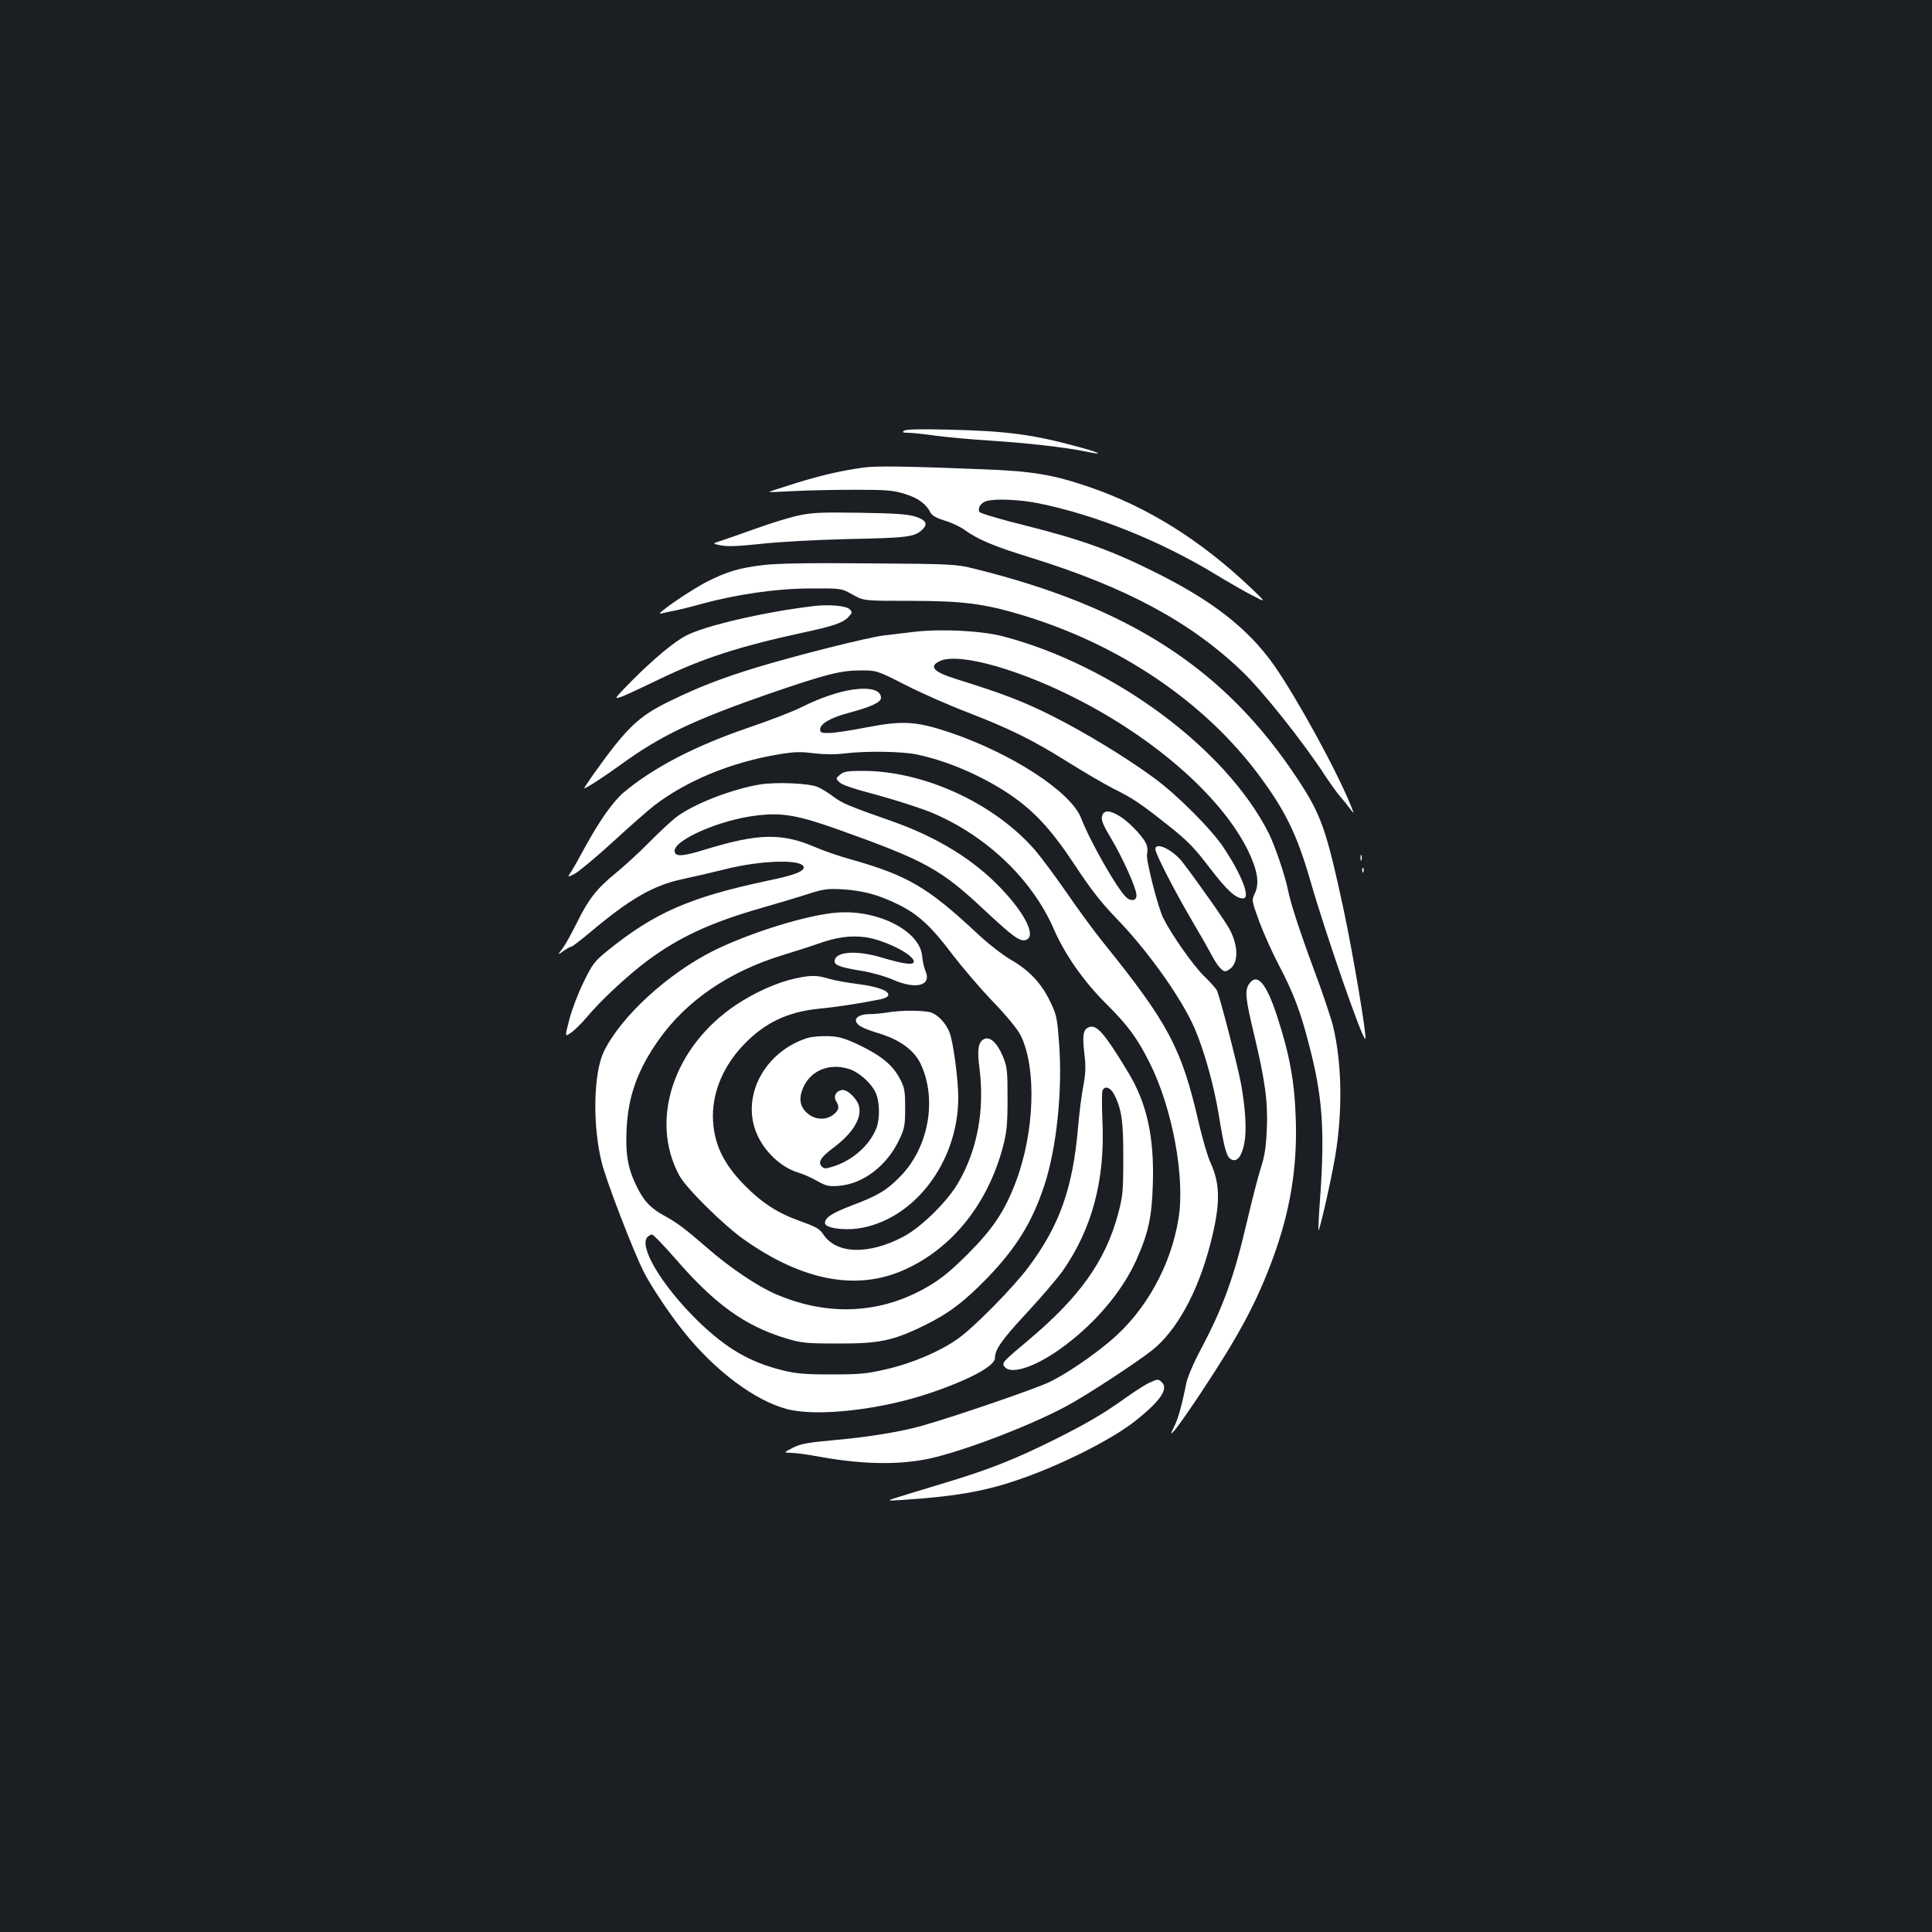 <?xml version="1.0" standalone="no"?>
<!DOCTYPE svg PUBLIC "-//W3C//DTD SVG 20010904//EN"
 "http://www.w3.org/TR/2001/REC-SVG-20010904/DTD/svg10.dtd">
<svg version="1.0" xmlns="http://www.w3.org/2000/svg"
 width="1000pt" height="1000pt" viewBox="0 0 1000 1000"
 preserveAspectRatio="xMidYMid meet">
<rect width="100%" height="100%" fill="#1b1f23"/>
<g transform="translate(0,1000) scale(0.1,-0.1)"
fill="#ffffff" stroke="none">
<path d="M4680 7771 c-12 -8 -7 -11 21 -11 19 0 83 -7 141 -15 58 -8 181 -19
274 -25 191 -12 396 -35 498 -56 107 -22 88 -10 -36 24 -232 63 -364 81 -663
88 -147 4 -225 2 -235 -5z"/>
<path d="M4470 7580 c-115 -16 -216 -39 -352 -81 -73 -23 -135 -43 -137 -45
-2 -2 54 0 125 4 71 4 215 7 319 7 168 0 198 -3 260 -22 69 -22 109 -51 133
-99 7 -13 33 -27 73 -39 34 -10 78 -31 99 -46 70 -51 155 -87 341 -144 494
-153 830 -333 1097 -589 106 -101 315 -363 433 -544 27 -41 61 -88 76 -105 16
-18 38 -46 50 -62 23 -30 23 -30 7 10 -72 181 -283 566 -402 735 -135 190
-322 335 -627 485 -218 108 -375 164 -658 235 -126 31 -233 63 -237 70 -12 20
7 49 38 57 44 13 170 7 262 -11 299 -60 636 -195 925 -371 61 -37 144 -85 185
-106 75 -39 75 -39 0 33 -263 251 -540 424 -841 527 -190 65 -294 82 -549 92
-405 16 -554 18 -620 9z"/>
<path d="M4130 7331 c-47 -10 -143 -40 -215 -66 -71 -25 -152 -54 -180 -63
-50 -16 -50 -16 -2 -25 34 -7 93 -4 205 8 89 10 286 21 457 25 303 6 337 11
377 47 33 30 22 51 -34 69 -42 13 -104 17 -288 20 -202 3 -247 1 -320 -15z"/>
<path d="M3948 7075 c-122 -15 -183 -33 -283 -83 -85 -42 -280 -176 -245 -168
14 4 45 10 70 15 25 5 88 20 140 35 184 50 390 80 565 80 160 1 160 1 217 -31
58 -33 58 -33 297 -33 274 0 385 -14 586 -75 502 -152 940 -449 1221 -827 137
-184 197 -308 264 -539 84 -291 274 -838 287 -826 9 9 -64 441 -112 667 -91
421 -116 491 -238 677 -375 569 -867 889 -1672 1089 -98 24 -111 25 -545 28
-321 3 -475 0 -552 -9z"/>
<path d="M4220 6864 c-258 -30 -565 -101 -667 -153 -61 -30 -176 -127 -283
-235 -92 -94 -94 -96 -55 -83 22 8 110 49 195 90 224 109 415 171 748 243 155
33 204 50 233 80 21 23 22 25 6 41 -17 17 -103 25 -177 17z"/>
<path d="M4735 6730 c-44 -5 -116 -14 -160 -19 -83 -10 -453 -103 -660 -166
-176 -54 -294 -99 -440 -170 -169 -81 -228 -137 -403 -382 -28 -40 -50 -73
-48 -73 11 0 103 60 186 120 207 151 378 233 770 369 294 101 371 121 475 121
83 0 83 0 231 -75 82 -42 225 -105 319 -141 223 -86 342 -145 525 -260 83 -52
188 -113 233 -136 101 -50 141 -77 287 -193 96 -76 132 -113 209 -214 91 -119
136 -161 175 -161 40 0 -4 117 -100 262 -60 92 -241 274 -359 360 -141 104
-355 235 -530 323 -146 73 -253 115 -495 190 -119 37 -145 66 -84 94 100 45
421 -46 734 -210 403 -211 731 -507 861 -774 48 -101 59 -167 34 -219 -17 -36
-17 -36 24 -149 23 -61 68 -161 100 -222 74 -140 112 -239 155 -407 71 -269
84 -442 59 -798 -7 -90 -10 -166 -9 -168 6 -6 66 259 87 383 39 234 35 481
-11 673 -11 44 -55 176 -99 293 -77 208 -122 347 -136 419 -13 66 -67 225 -97
285 -220 438 -802 870 -1375 1021 -111 29 -316 40 -458 24z"/>
<path d="M4409 6430 c-76 -12 -165 -43 -260 -90 -43 -22 -165 -69 -271 -105
-279 -95 -495 -207 -649 -336 -55 -46 -126 -147 -201 -284 -30 -55 -62 -113
-73 -129 -19 -28 -19 -28 21 -8 21 12 111 86 198 166 87 80 182 163 210 185
169 130 399 225 644 266 83 14 116 15 184 6 54 -6 109 -7 158 -1 114 14 297
11 375 -5 157 -33 332 -108 474 -202 132 -88 221 -184 346 -373 80 -122 135
-192 210 -270 165 -169 341 -417 408 -572 51 -119 101 -298 126 -453 28 -172
40 -214 64 -226 30 -16 55 16 68 86 12 65 6 169 -16 298 -17 94 -112 463 -127
492 -6 11 -37 45 -68 75 -54 53 -164 209 -208 296 -28 54 -92 306 -85 333 3
11 3 31 -1 44 -8 34 -83 115 -135 149 -57 36 -88 37 -97 3 -5 -20 6 -47 49
-118 58 -98 125 -246 129 -287 4 -31 -26 -39 -53 -14 -46 42 -186 287 -233
409 -53 137 -361 337 -686 446 -169 56 -239 60 -425 24 -77 -15 -162 -28 -190
-29 -43 -1 -50 2 -50 19 0 29 54 60 147 85 117 31 168 55 168 78 0 41 -57 56
-151 42z"/>
<path d="M4349 5991 c-24 -20 -24 -20 -4 -40 13 -14 78 -35 195 -66 96 -26
223 -67 282 -91 285 -120 521 -346 633 -604 57 -131 155 -271 270 -385 111
-110 161 -177 225 -305 118 -234 185 -594 150 -807 -39 -244 -170 -479 -351
-632 -97 -82 -227 -170 -314 -213 -63 -32 -488 -178 -660 -227 -113 -32 -278
-59 -457 -75 -141 -13 -174 -19 -215 -40 -48 -25 -48 -25 -7 -26 22 0 88 -9
146 -20 237 -43 440 -44 605 -1 194 50 494 167 673 263 98 52 358 222 442 288
127 100 237 300 301 545 54 207 55 312 3 426 -15 31 -42 125 -62 210 -87 381
-157 513 -490 926 -50 62 -136 179 -192 261 -56 81 -130 181 -164 221 -211
243 -575 411 -893 411 -77 0 -97 -3 -116 -19z"/>
<path d="M3936 5940 c-148 -24 -349 -102 -439 -172 -23 -18 -85 -75 -137 -128
-52 -53 -131 -125 -175 -161 -96 -78 -140 -134 -201 -259 -26 -52 -58 -111
-73 -130 -26 -35 -26 -35 6 -12 17 12 35 22 40 22 5 0 48 33 96 73 205 173
327 244 477 276 52 11 151 34 220 51 192 49 410 54 410 10 0 -21 -52 -41 -189
-69 -403 -86 -583 -165 -828 -363 -66 -54 -77 -68 -122 -161 -28 -56 -61 -143
-74 -193 -24 -92 -24 -92 9 -69 18 12 55 49 82 81 68 82 206 211 307 287 167
125 330 201 595 277 80 23 188 55 240 72 84 27 104 29 180 25 107 -7 183 -27
286 -77 104 -50 174 -114 285 -262 49 -64 142 -173 207 -241 77 -80 128 -143
146 -178 82 -169 71 -499 -26 -756 -57 -151 -118 -243 -248 -373 -86 -86 -137
-128 -205 -168 -243 -143 -516 -157 -786 -42 -95 40 -239 137 -354 237 -120
104 -160 134 -224 169 -70 38 -105 73 -141 144 -49 96 -63 170 -57 300 7 173
56 311 166 467 143 203 364 354 641 439 63 19 147 46 186 60 97 34 167 43 244
33 98 -14 250 -90 250 -126 0 -20 -48 -14 -164 20 -134 41 -246 32 -246 -19 0
-20 30 -31 139 -49 51 -8 125 -29 163 -46 119 -52 200 -31 169 43 -8 18 -16
54 -18 80 -12 128 -223 238 -433 225 -150 -9 -450 -101 -645 -197 -239 -119
-482 -342 -570 -524 -53 -111 -59 -378 -11 -571 23 -96 165 -464 219 -570 36
-71 133 -217 204 -305 162 -204 371 -361 539 -404 155 -40 482 -3 736 83 207
70 338 141 338 182 0 44 34 93 164 233 75 81 158 178 186 217 153 219 221 474
206 780 -3 75 -3 144 0 153 11 29 43 18 62 -21 38 -75 47 -141 46 -333 0 -168
-3 -194 -27 -284 -65 -242 -198 -429 -462 -651 -135 -113 -142 -120 -125 -140
36 -44 173 5 315 113 163 123 295 282 366 439 63 140 81 224 86 393 8 246 -31
421 -129 582 -126 208 -165 251 -207 229 -25 -14 -29 -42 -18 -138 8 -66 6
-100 -6 -165 -9 -46 -21 -141 -27 -213 -27 -315 -96 -509 -257 -724 -78 -105
-284 -314 -366 -371 -92 -65 -234 -126 -369 -157 -98 -23 -135 -27 -283 -27
-142 0 -185 4 -257 22 -168 42 -286 111 -432 251 -188 183 -313 390 -264 439
7 7 17 12 23 12 7 0 60 -56 120 -124 204 -236 359 -348 572 -413 81 -24 102
-27 268 -27 214 -1 288 14 450 94 125 61 204 121 326 246 149 155 231 287 294
477 64 194 95 490 77 735 -10 132 -13 150 -45 215 -45 96 -109 164 -204 219
-45 26 -122 86 -182 143 -250 233 -355 294 -644 376 -62 17 -146 46 -187 64
-171 74 -294 72 -563 -10 -123 -38 -160 -41 -165 -13 -11 57 230 164 424 187
133 16 213 2 429 -75 448 -160 525 -203 755 -419 144 -134 179 -160 210 -150
54 17 0 131 -126 264 -141 150 -333 268 -569 351 -222 78 -256 92 -302 127
-26 20 -62 42 -82 50 -44 19 -212 26 -295 13z"/>
<path d="M5980 5605 c0 -23 98 -214 189 -369 45 -76 92 -159 105 -184 13 -26
33 -55 45 -66 19 -17 22 -18 46 -2 45 30 46 116 1 203 -20 40 -163 243 -245
350 -50 65 -141 108 -141 68z"/>
<path d="M7042 5560 c0 -14 2 -19 5 -12 2 6 2 18 0 25 -3 6 -5 1 -5 -13z"/>
<path d="M7051 5494 c0 -11 3 -14 6 -6 3 7 2 16 -1 19 -3 4 -6 -2 -5 -13z"/>
<path d="M4114 4935 c-92 -20 -208 -72 -304 -136 -324 -217 -450 -598 -293
-885 34 -63 225 -252 330 -327 305 -217 589 -271 837 -158 247 112 430 342
508 638 19 74 23 113 23 248 0 148 -2 164 -25 219 -30 70 -67 104 -98 87 -29
-15 -35 -55 -22 -152 27 -218 -12 -424 -112 -594 -57 -97 -193 -230 -284 -277
-179 -94 -345 -89 -412 12 -19 29 -38 40 -111 66 -122 43 -203 94 -296 188
-115 116 -164 224 -165 360 0 128 55 259 157 366 108 115 229 173 393 189 92
9 203 26 319 49 19 4 36 12 38 19 8 23 -48 45 -152 59 -59 7 -129 20 -158 29
-60 18 -91 18 -173 0z"/>
<path d="M6466 4908 c-24 -34 -20 -75 25 -262 58 -244 72 -348 66 -491 -4 -92
-11 -139 -31 -200 -14 -44 -46 -168 -71 -275 -67 -289 -123 -444 -240 -665
-37 -69 -69 -145 -75 -175 -23 -116 -43 -187 -63 -225 -41 -81 12 -14 137 173
199 300 290 470 374 698 90 244 127 469 119 719 -6 196 -32 337 -97 536 -56
171 -103 225 -144 167z"/>
<path d="M4590 4759 c-25 -4 -65 -8 -90 -8 -73 -1 -94 -38 -39 -67 17 -9 55
-23 83 -31 113 -34 186 -87 221 -159 87 -184 42 -434 -106 -584 -69 -71 -118
-100 -249 -149 -106 -41 -140 -63 -140 -92 0 -24 90 -38 168 -28 290 40 522
342 522 679 0 94 -27 294 -46 338 -18 43 -49 79 -86 98 -30 15 -160 17 -238 3z"/>
<path d="M4175 4626 c-204 -67 -325 -272 -271 -458 31 -108 128 -208 230 -238
23 -7 65 -25 94 -42 47 -26 61 -30 112 -26 126 9 250 103 314 238 28 59 31 74
31 165 0 89 -3 106 -27 151 -37 71 -96 119 -207 173 -81 38 -107 46 -166 48
-39 1 -88 -3 -110 -11z m216 -158 c50 -14 114 -69 139 -119 23 -43 26 -134 7
-186 -33 -87 -118 -165 -219 -199 -44 -14 -52 -15 -65 -1 -21 21 -4 48 60 96
100 74 149 153 133 216 -10 39 -61 87 -87 83 -32 -4 -47 -33 -31 -58 18 -30
15 -46 -14 -69 -38 -30 -94 -28 -133 5 -41 34 -49 79 -23 136 38 87 134 126
233 96z"/>
<path d="M5951 2844 c-19 -8 -77 -45 -130 -83 -114 -81 -195 -128 -356 -209
-217 -108 -349 -160 -590 -232 -71 -22 -166 -50 -210 -64 -80 -25 -80 -25 0
-20 265 17 423 43 591 100 224 74 504 215 625 313 124 99 167 162 134 195 -20
19 -21 19 -64 0z"/>
</g>
</svg>

